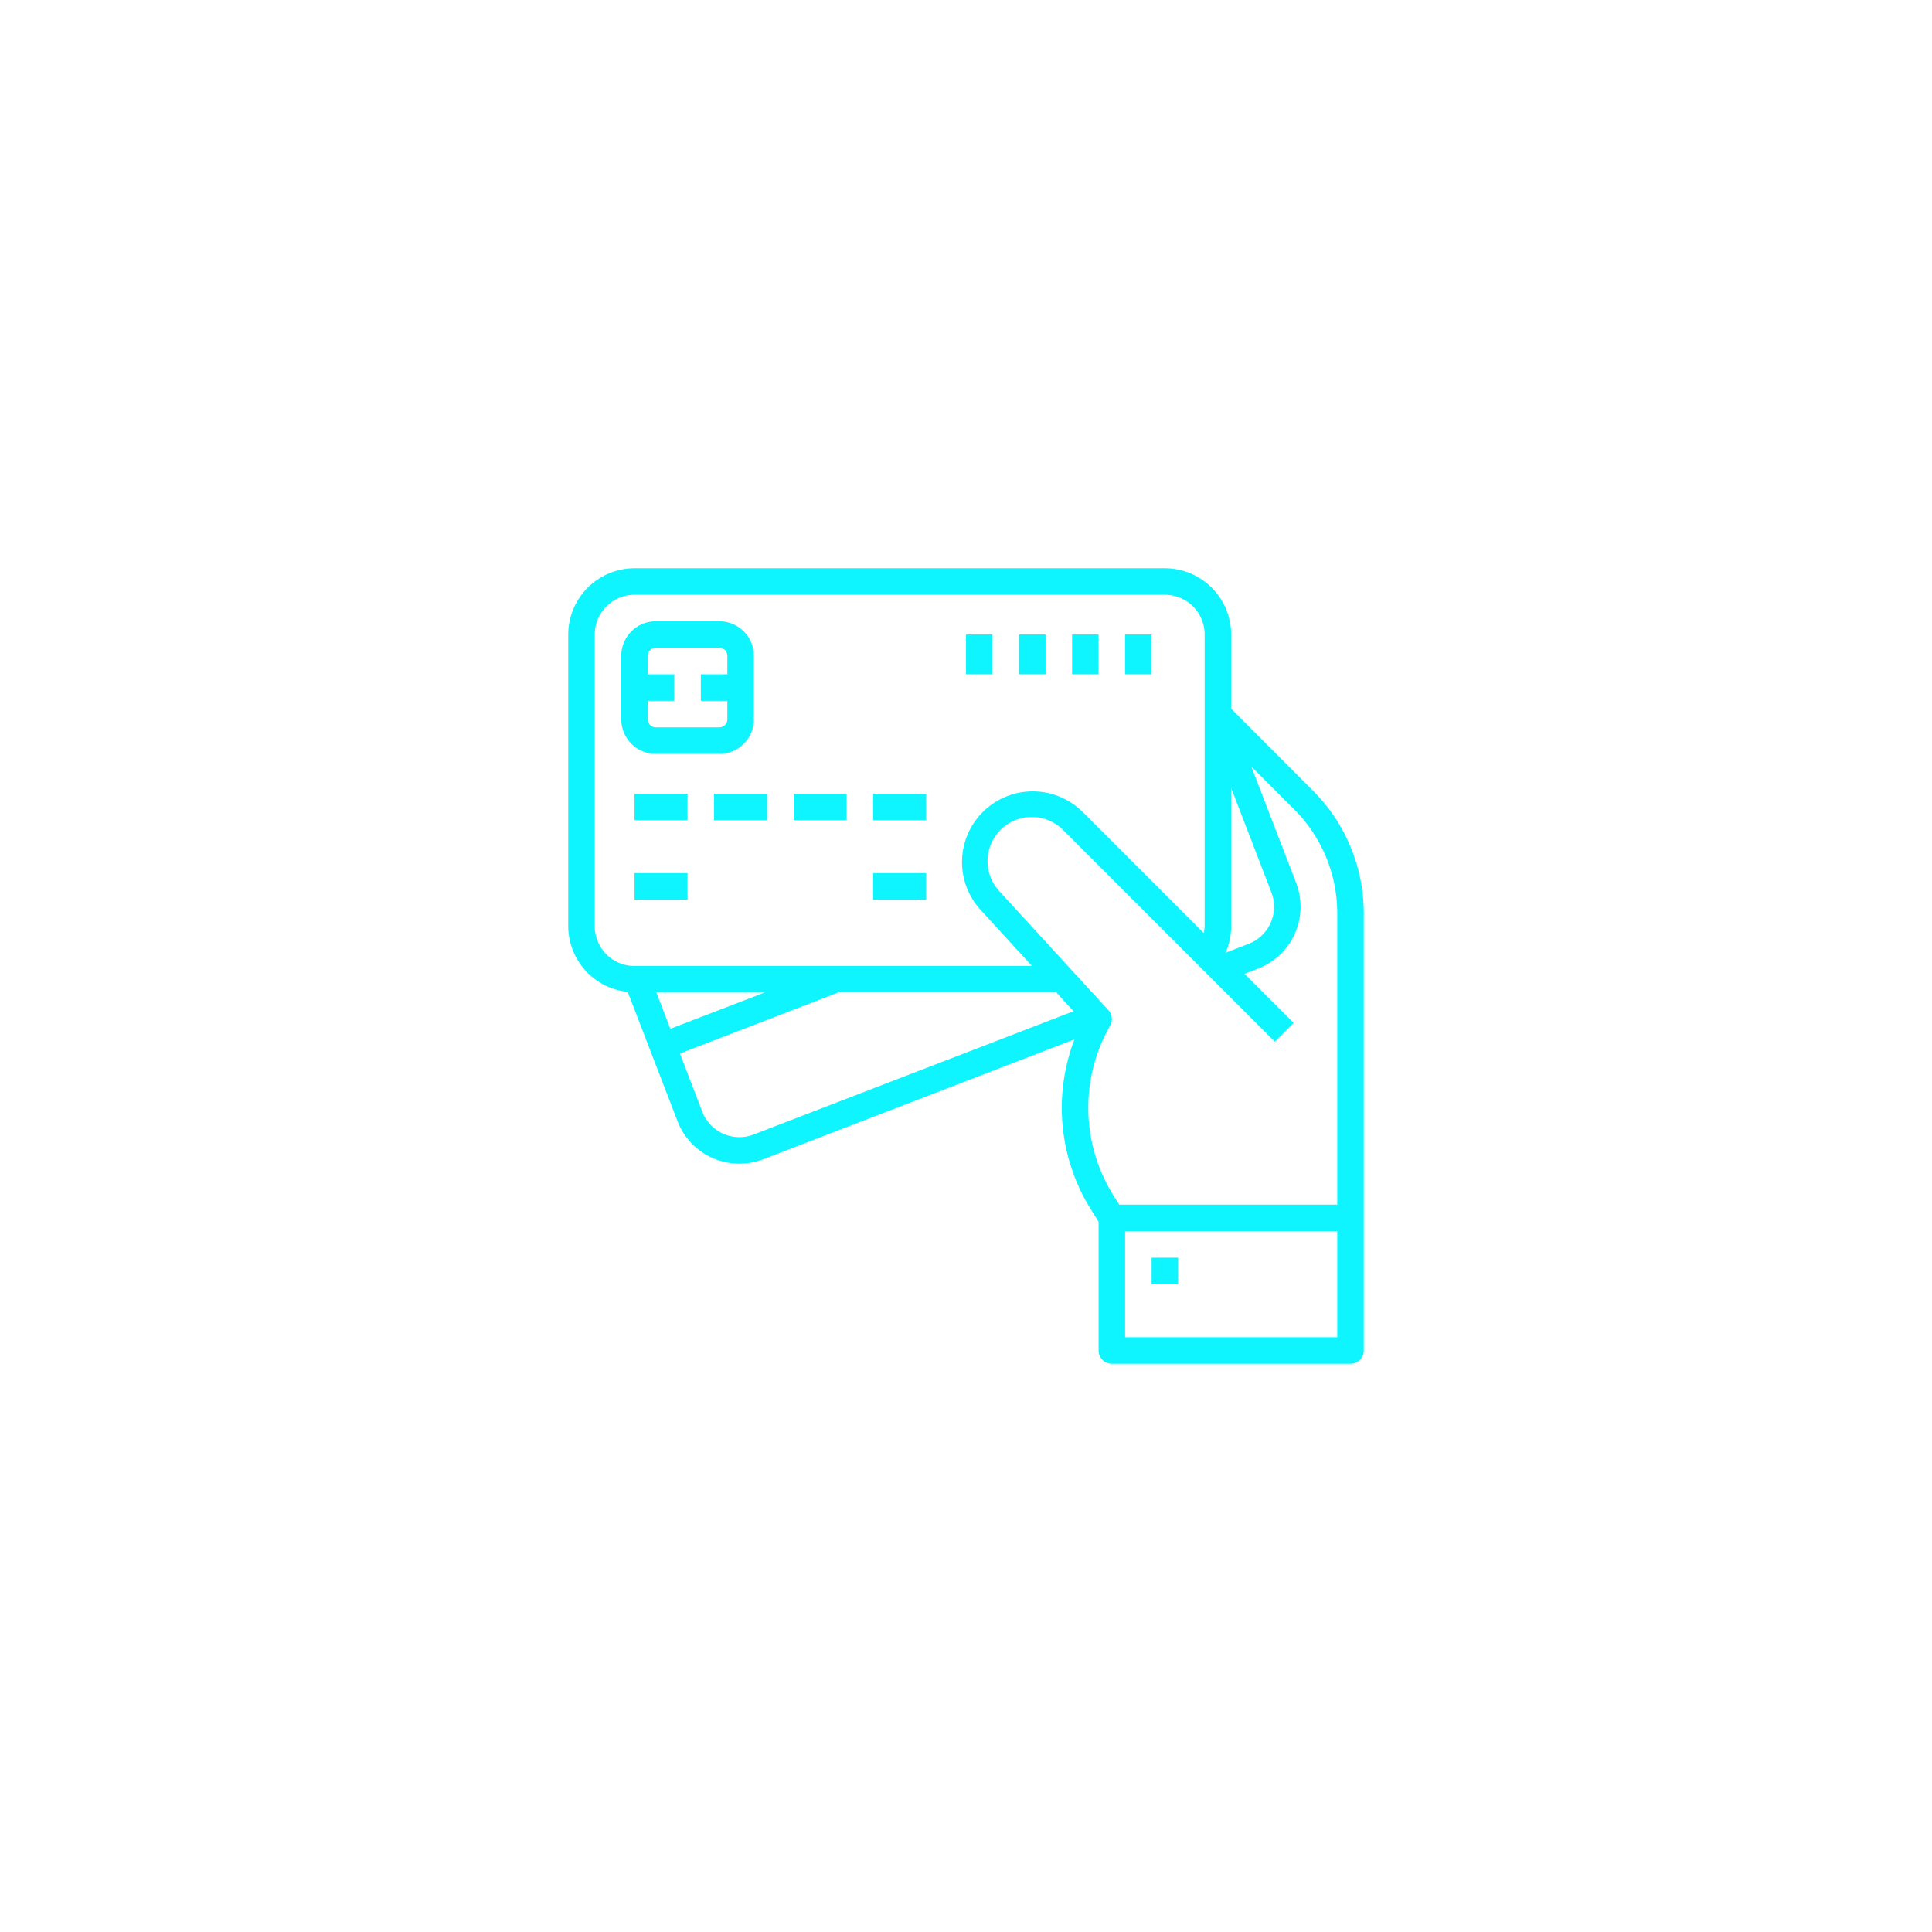 <svg width="102" height="102" viewBox="0 0 102 102" fill="none" xmlns="http://www.w3.org/2000/svg"><g filter="url(#filter0_d)"><path fill-rule="evenodd" clip-rule="evenodd" d="M65 37.416V33.5a3.504 3.504 0 00-3.5-3.5h-28a3.504 3.504 0 00-3.5 3.5v15.4a3.493 3.493 0 003.139 3.464l2.631 6.83a3.5 3.5 0 004.524 2.008l16.432-6.33a10.12 10.12 0 00.872 8.985L58 64.5v6.8a.7.7 0 00.7.7h12.6a.7.7 0 00.7-.7V48.194a9.161 9.161 0 00-2.682-6.452L65 37.416zm0 4.186l2.124 5.515a2.1 2.1 0 01-1.205 2.714l-1.214.469c.194-.441.294-.918.295-1.4v-7.298zM31.4 48.9V33.5c0-1.16.94-2.1 2.1-2.1h28c1.16 0 2.1.94 2.1 2.1v4.45h-.006l.006.015V48.9a2.128 2.128 0 01-.048.363L57.14 42.85a3.734 3.734 0 00-5.39 5.164L54.484 51H33.5a2.1 2.1 0 01-2.1-2.1zm8.968 3.5l-4.978 1.916-.736-1.916h5.714zm-.577 7.495a2.1 2.1 0 01-2.715-1.204l-1.18-3.071 8.355-3.22v-.004h11.516l.91.992-16.886 6.507zM59.4 70.6V65h11.2v5.6H59.4zm11.2-7H59.089l-.304-.485a8.73 8.73 0 01-.177-8.965.7.7 0 00-.092-.82l-5.736-6.258a2.334 2.334 0 013.37-3.23l11.155 11.153.99-.99-2.59-2.59.718-.28a3.5 3.5 0 002.007-4.522l-2.37-6.152 2.268 2.272a7.752 7.752 0 012.272 5.46V63.6zM37.98 39.8a1.82 1.82 0 001.82-1.82v-3.36a1.82 1.82 0 00-1.82-1.82h-3.36a1.82 1.82 0 00-1.82 1.82v3.36a1.82 1.82 0 001.82 1.82h3.36zm-3.78-1.82V37h1.4v-1.4h-1.4v-.98a.42.42 0 01.42-.42h3.36a.42.42 0 01.42.42v.98H37V37h1.4v.98a.42.42 0 01-.42.42h-3.36a.42.42 0 01-.42-.42zm2.1 3.92h-2.8v1.4h2.8v-1.4zm-2.8 4.2h2.8v1.4h-2.8v-1.4zm15.4 0h-2.8v1.4h2.8v-1.4zm-11.2-4.2h2.8v1.4h-2.8v-1.4zm7 0h-2.8v1.4h2.8v-1.4zm1.4 0h2.8v1.4h-2.8v-1.4zm14.7-8.4h-1.4v2.1h1.4v-2.1zm-4.2 0H58v2.1h-1.4v-2.1zm-1.4 0h-1.4v2.1h1.4v-2.1zm-4.2 0h1.4v2.1H51v-2.1zm11.2 32.9h-1.4v1.4h1.4v-1.4z" fill="#0EF5FF"/></g><defs><filter id="filter0_d" x="0" y="0" width="102" height="102" filterUnits="userSpaceOnUse" color-interpolation-filters="sRGB"><feFlood flood-opacity="0" result="BackgroundImageFix"/><feColorMatrix in="SourceAlpha" values="0 0 0 0 0 0 0 0 0 0 0 0 0 0 0 0 0 0 127 0"/><feOffset/><feGaussianBlur stdDeviation="15"/><feColorMatrix values="0 0 0 0 0.055 0 0 0 0 0.961 0 0 0 0 1 0 0 0 0.8 0"/><feBlend in2="BackgroundImageFix" result="effect1_dropShadow"/><feBlend in="SourceGraphic" in2="effect1_dropShadow" result="shape"/></filter></defs></svg>